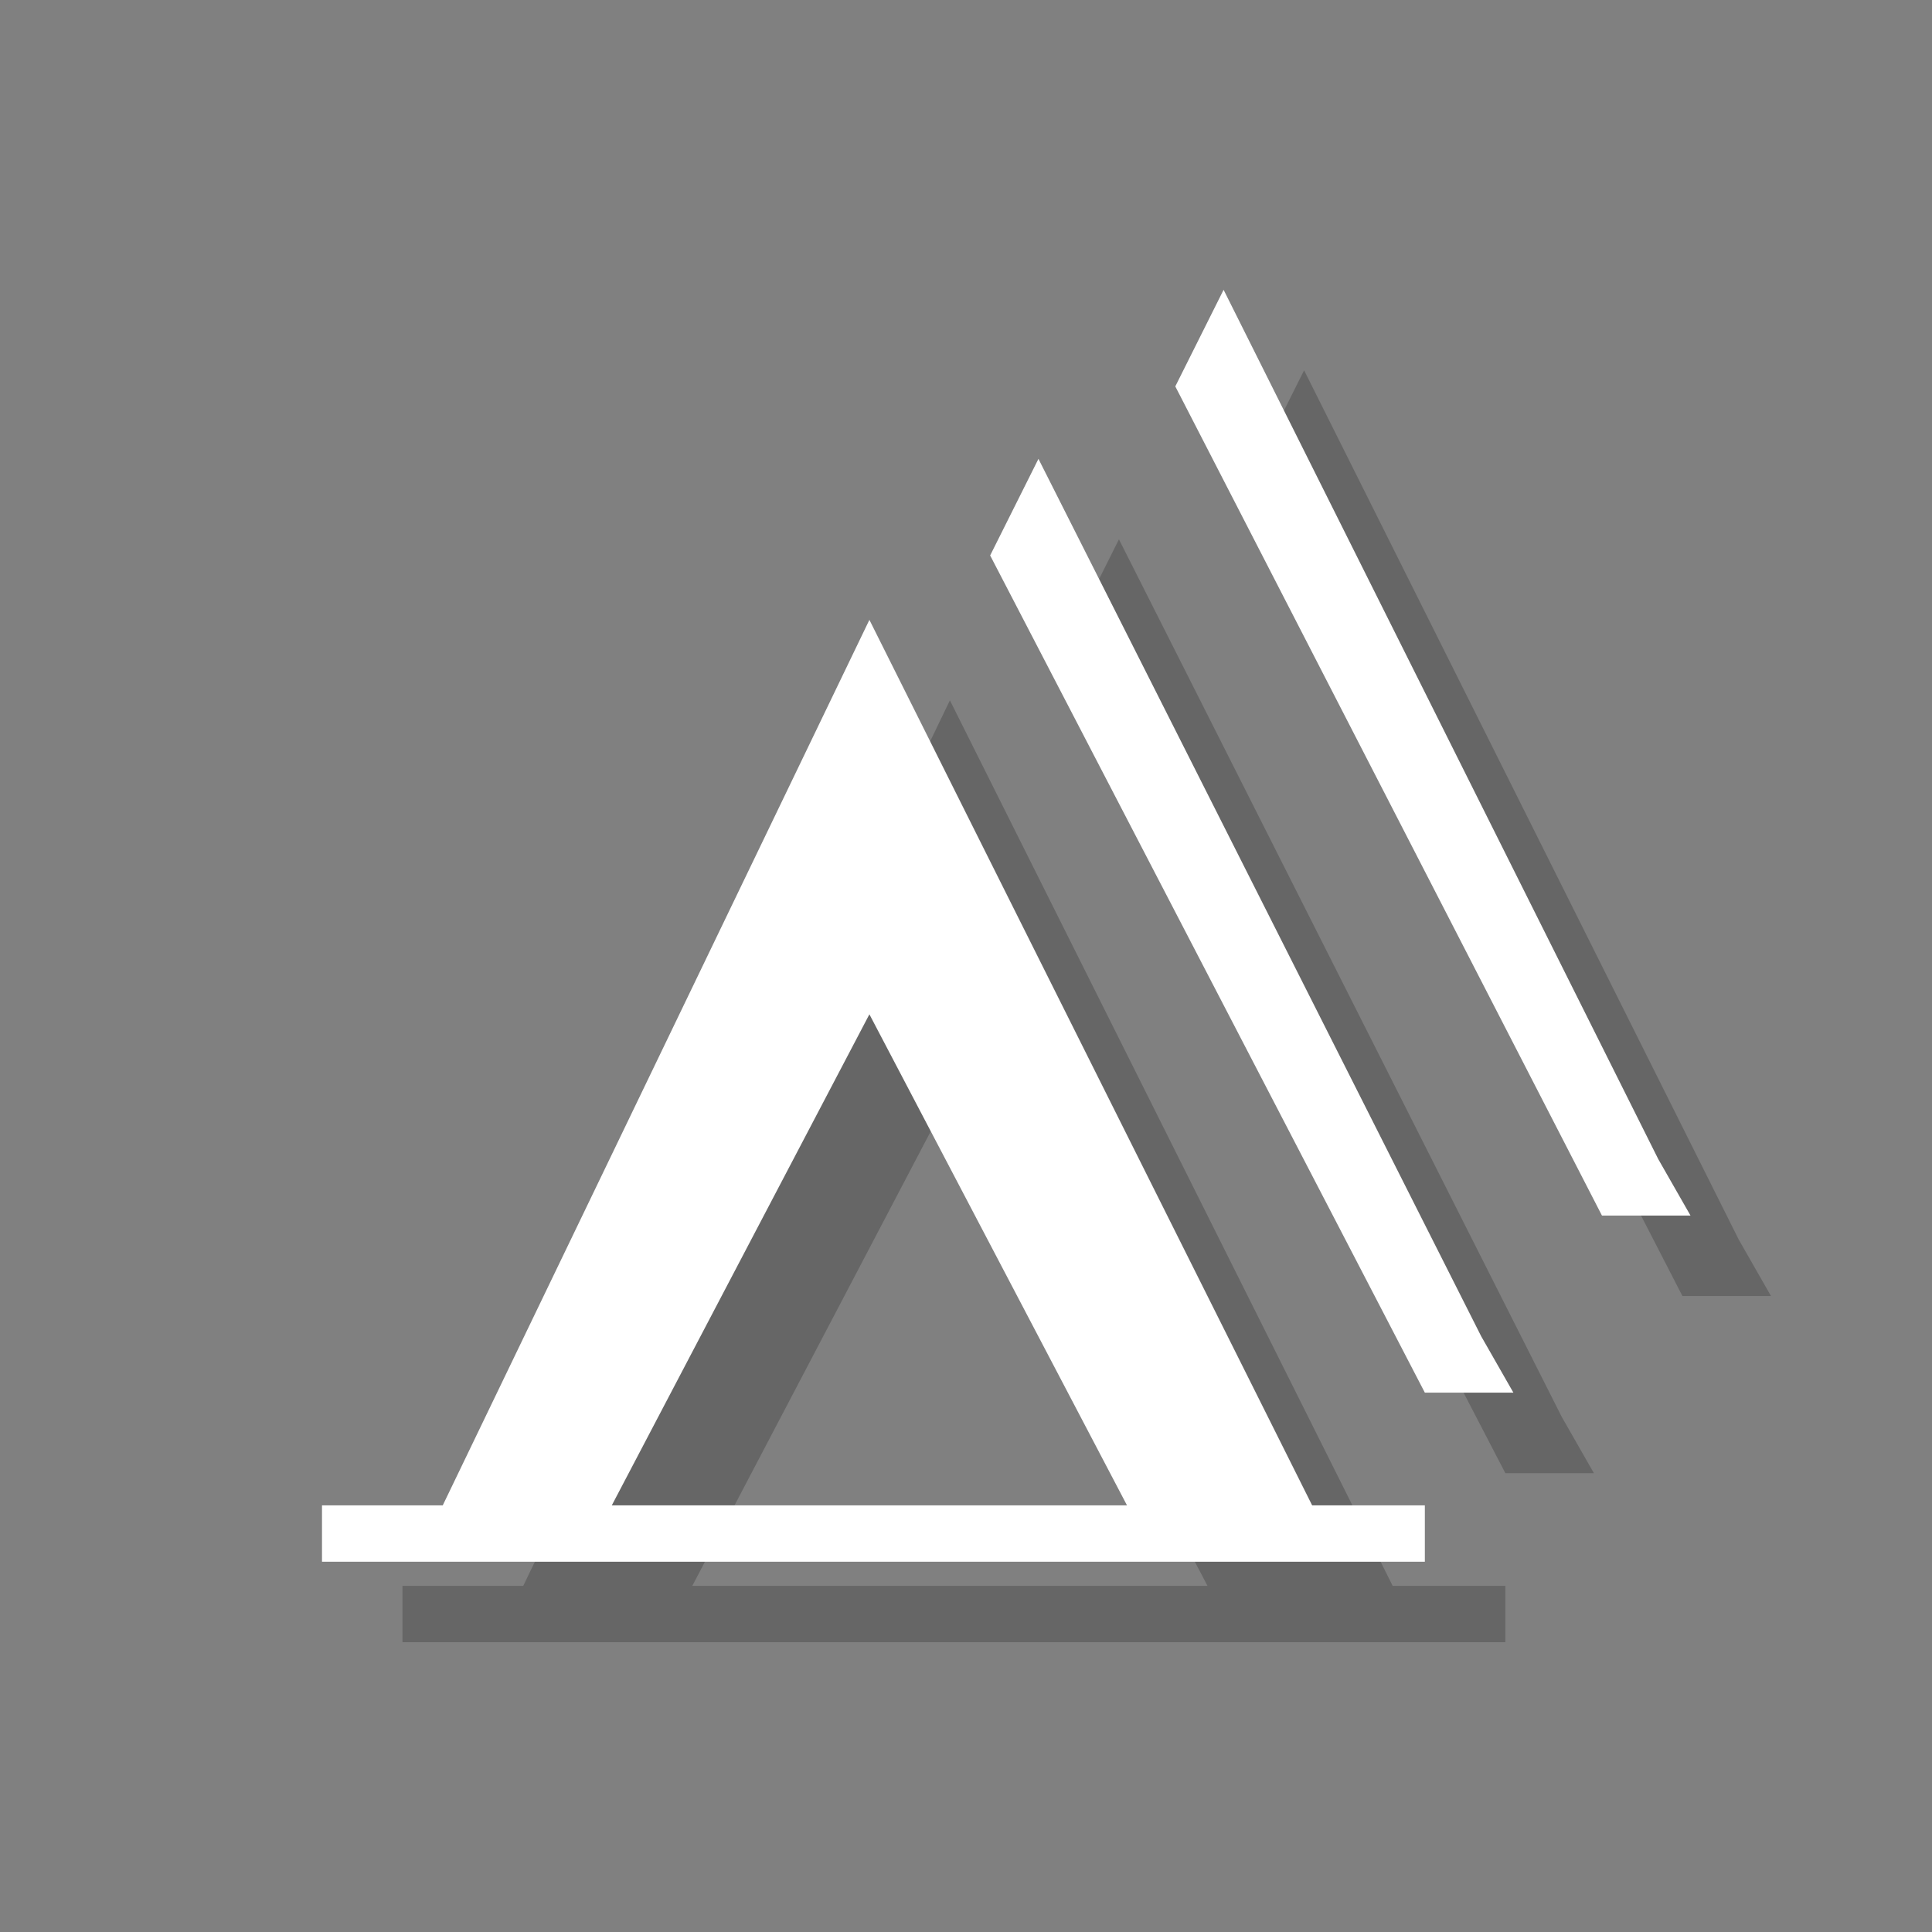 <?xml version="1.0" encoding="utf-8"?>
<!-- Generator: Adobe Illustrator 18.1.1, SVG Export Plug-In . SVG Version: 6.00 Build 0)  -->
<svg version="1.1" xmlns="http://www.w3.org/2000/svg" xmlns:xlink="http://www.w3.org/1999/xlink" x="0px" y="0px"
	 viewBox="0 0 24 24" enable-background="new 0 0 24 24" xml:space="preserve">
<rect x="0" y="0" width="24" height="24" fill="#808080" stroke="none"/>
<g id="shadows">
</g>
<g id="icons">
	<g opacity="0.2">
		<path d="M17.3,19.7l-5.5-11l-5.3,11H5v0.7l13.7,0v-0.7H17.3z M8.6,19.7l3.2-6.1l3.2,6.1H8.6z"/>
	</g>
	<polygon opacity="0.2" points="19.4,17.6 19.4,17.6 13.9,6.7 13.3,7.9 18.7,18.3 19.8,18.3 19.4,17.6 	"/>
	<polygon opacity="0.2" points="21.6,15.4 21.6,15.4 16.2,4.6 15.6,5.8 20.9,16.1 22,16.1 	"/>
	<g>
		<path fill="#FFFFFF" d="M16.3,18.7l-5.5-11l-5.3,11H4v0.7l13.7,0v-0.7H16.3z M7.6,18.7l3.2-6.1l3.2,6.1H7.6z"/>
	</g>
	<polygon fill="#FFFFFF" points="18.4,16.6 18.4,16.6 12.9,5.7 12.3,6.9 17.7,17.3 18.8,17.3 18.4,16.6 	"/>
	<polygon fill="#FFFFFF" points="20.6,14.4 20.6,14.4 15.2,3.6 14.6,4.8 19.9,15.1 21,15.1 	"/>
</g>
<g id="guides" display="none">
</g>
</svg>
